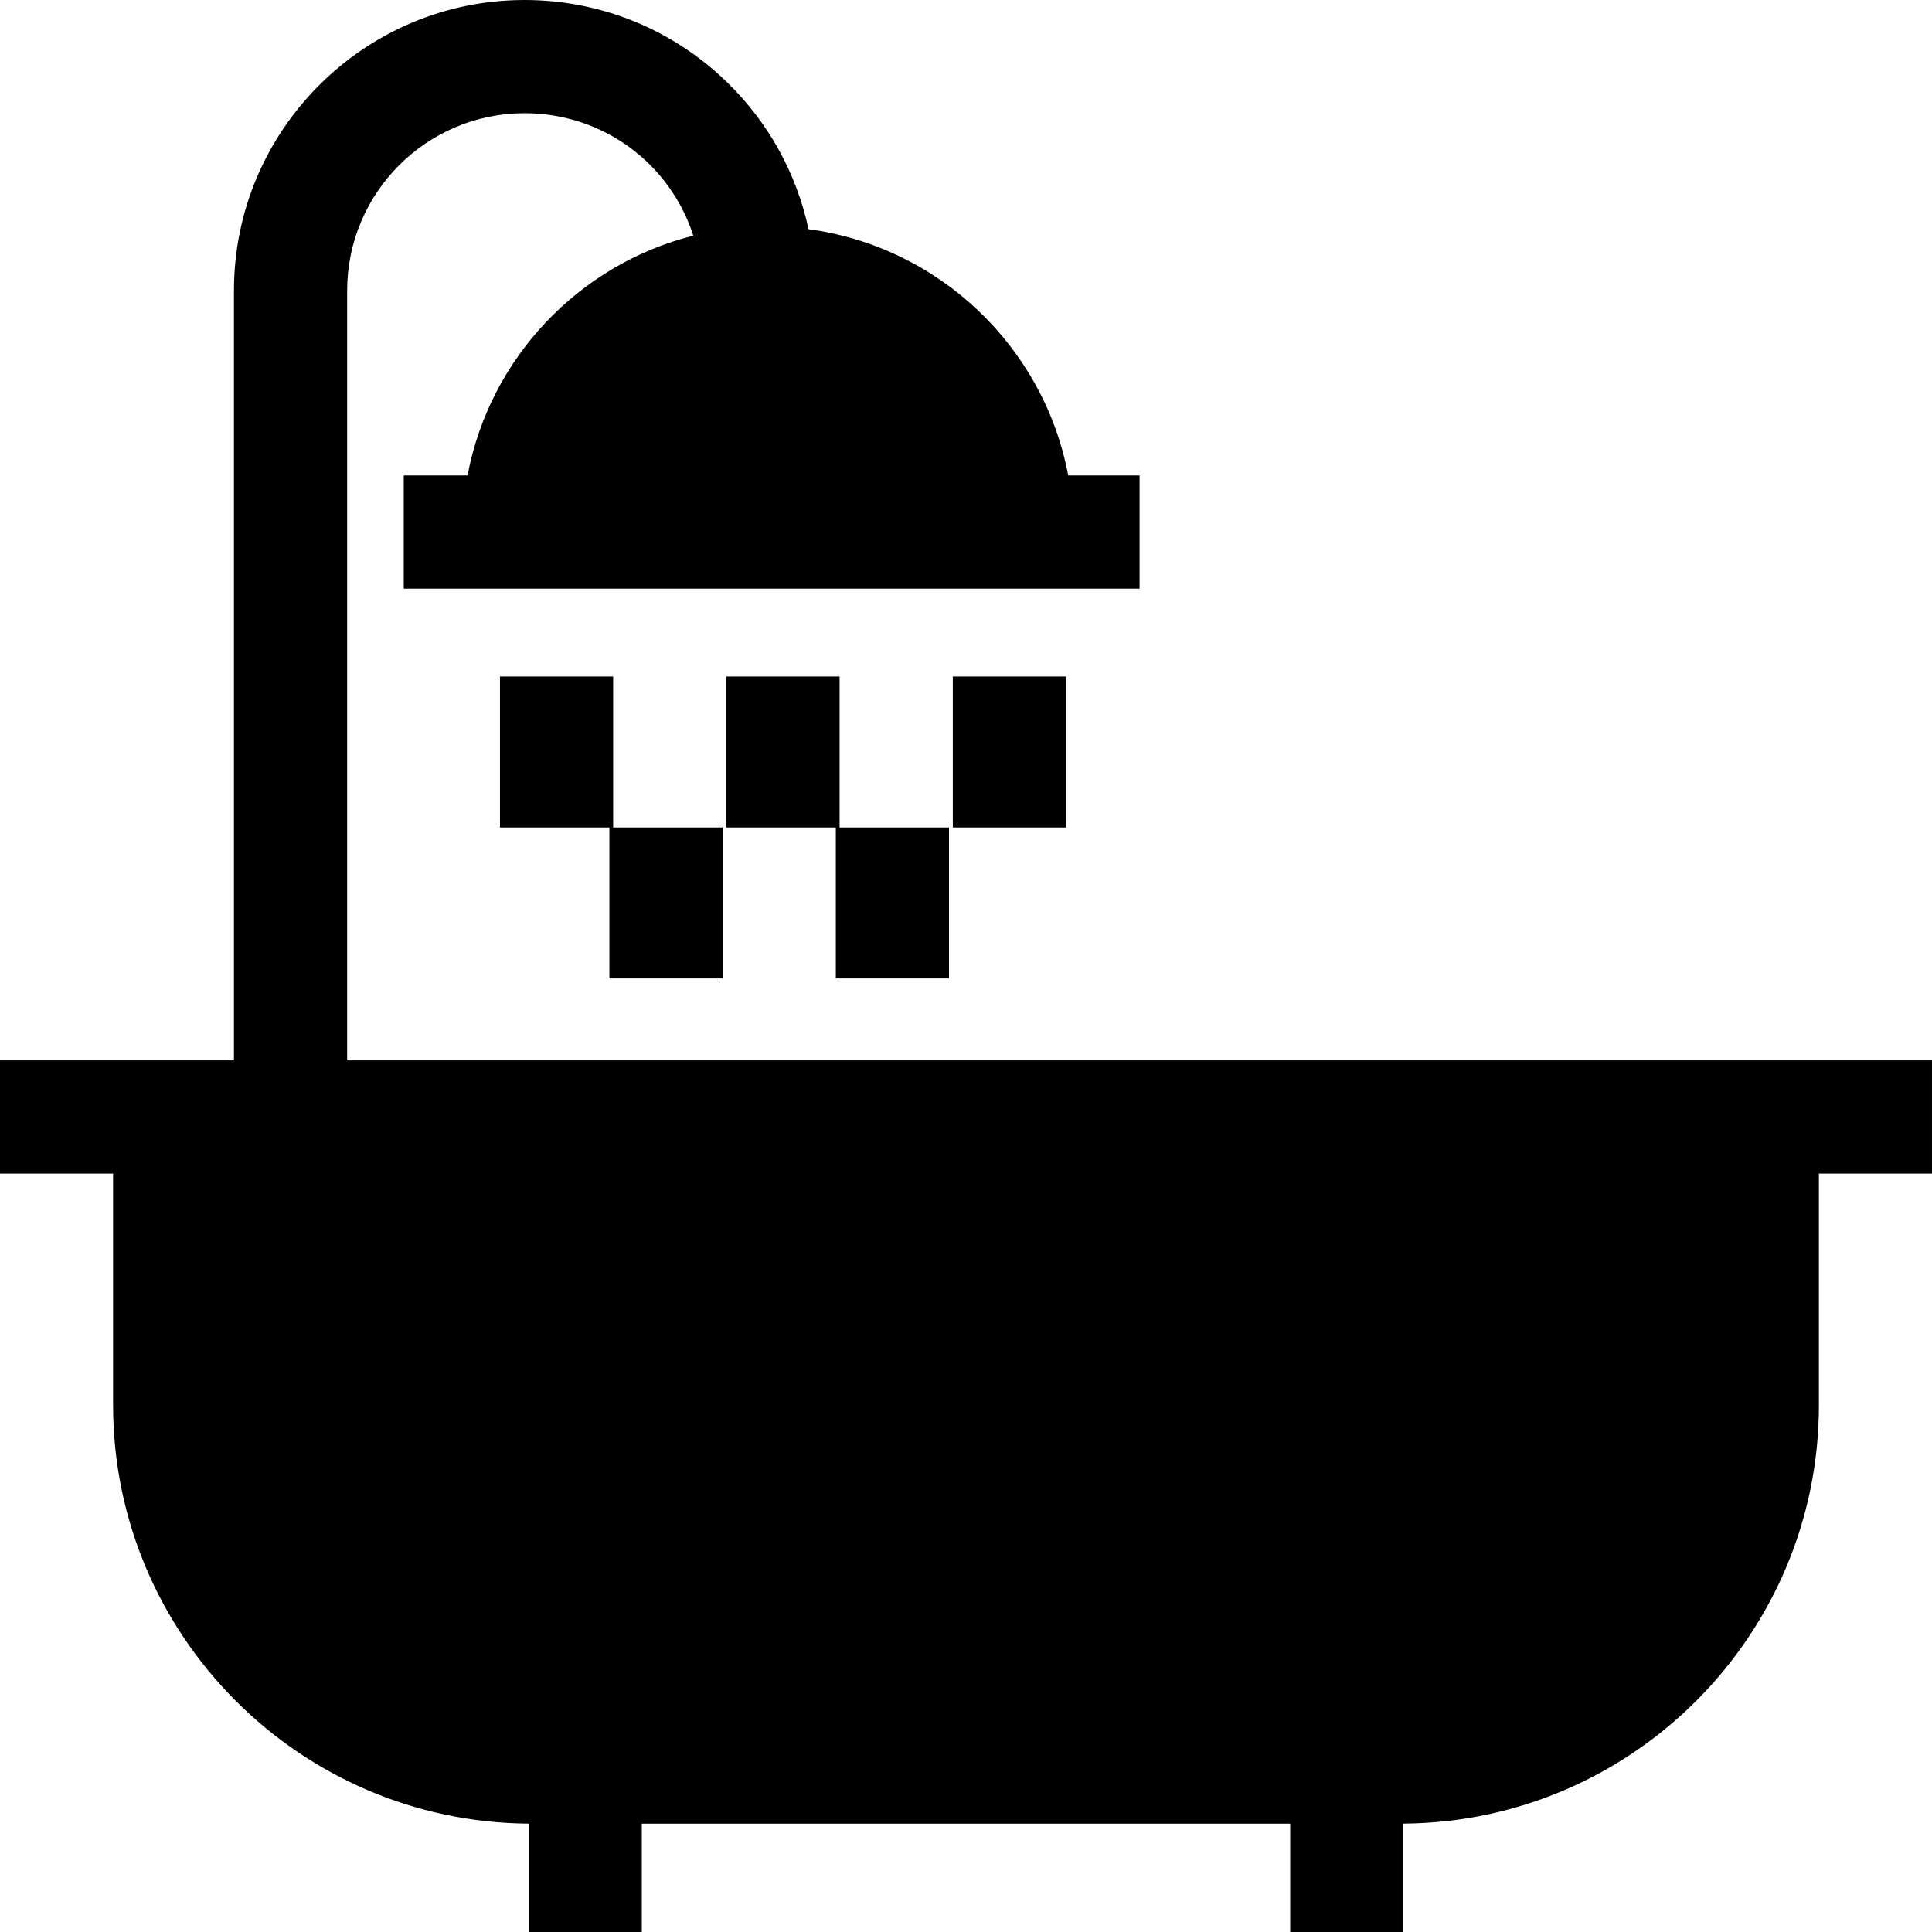<svg height="512pt" viewBox="0 0 512 512" width="512pt" xmlns="http://www.w3.org/2000/svg"><path d="m29.969 372.367c0 60.895 49.324 110.477 110.117 110.91v28.723h30v-28.715h171.828v28.715h30v-28.727c60.793-.43 110.117-50.012 110.117-110.906v-61.363h29.969v-30h-420v-204.004c0-25.914 21.086-47 47-47 20.988 0 38.648 13.492 44.73 32.449-30.379 7.652-53.973 32.504-59.816 63.551h-16.914v30h195v-30h-18.914c-6.406-34.055-34.18-60.637-68.816-65.262-3.164-14.746-10.586-28.258-21.621-38.977-14.449-14.031-33.504-21.762-53.648-21.762-42.457 0-77 34.543-77 77v204.004h-62v30h29.969zm0 0"/><path d="m252.504 179.285h30v40.004h-30zm0 0"/><path d="m191.496 259.293v-40.004h-29v-40.004h-30v40.004h29v40.004zm0 0"/><path d="m251.5 259.293v-40.004h-29v-40.004h-30v40.004h29v40.004zm0 0"/></svg>